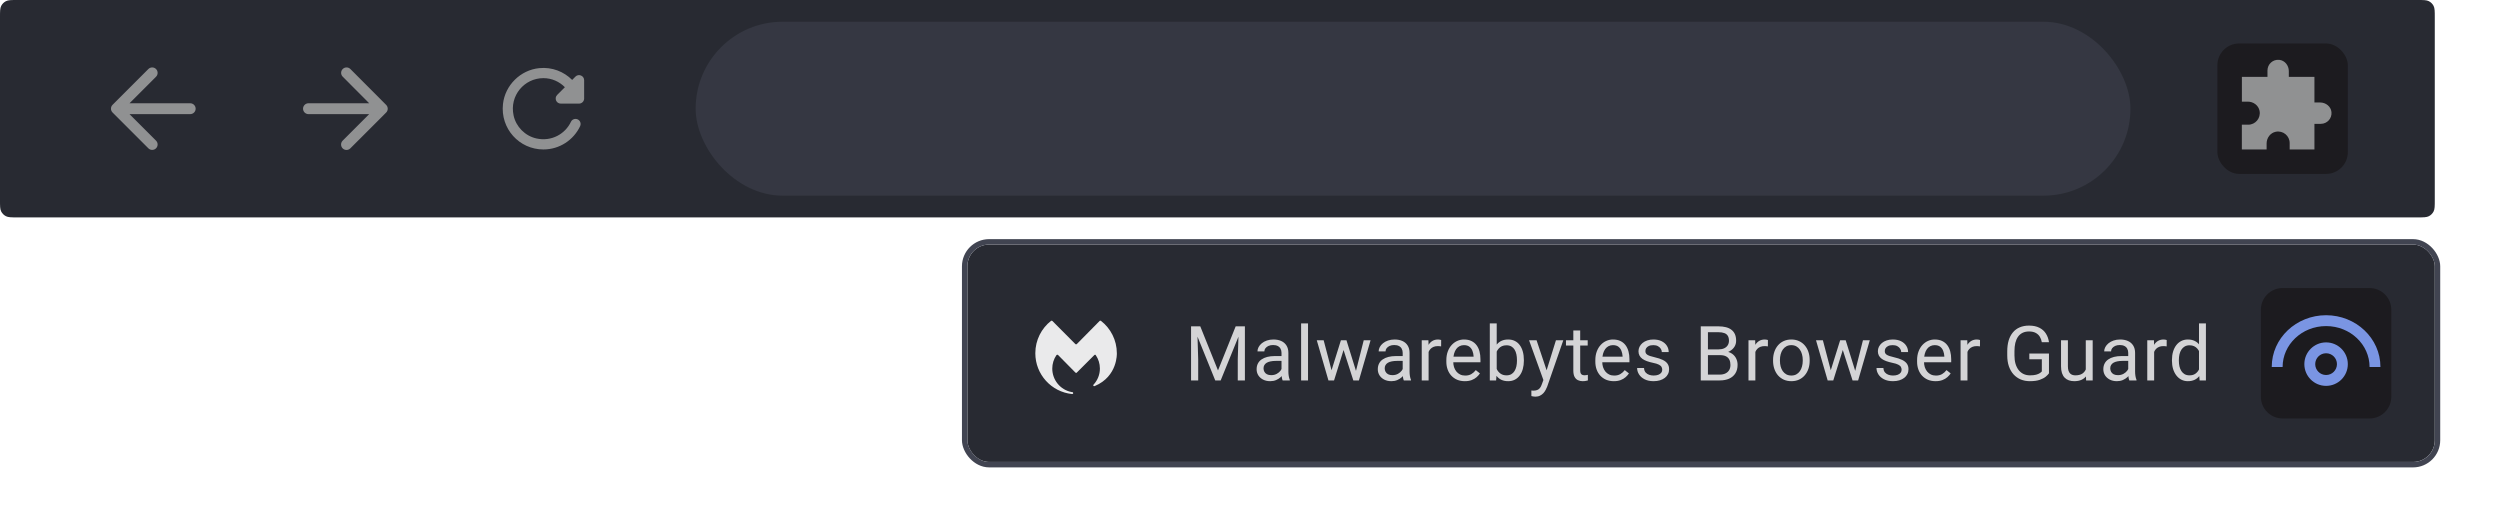 <svg width="460" height="96" viewBox="0 0 460 96" fill="none" xmlns="http://www.w3.org/2000/svg">
<g clip-path="url(#clip0_639_16564)">
<path d="M0 3.2C0 2.08 0 1.52 0.218 1.092C0.41 0.716 0.716 0.41 1.092 0.218C1.52 0 2.08 0 3.2 0H444.8C445.92 0 446.48 0 446.908 0.218C447.284 0.41 447.59 0.716 447.782 1.092C448 1.52 448 2.08 448 3.2V36.8C448 37.92 448 38.48 447.782 38.908C447.59 39.284 447.284 39.59 446.908 39.782C446.48 40 445.92 40 444.8 40H3.2C2.08 40 1.52 40 1.092 39.782C0.716 39.59 0.41 39.284 0.218 38.908C0 38.48 0 37.92 0 36.8V3.2Z" fill="white"/>
<rect width="448" height="40" fill="#282A32"/>
<path d="M35 19H23.83L28.71 14.12C29.1 13.73 29.1 13.09 28.71 12.7C28.32 12.31 27.69 12.31 27.3 12.7L20.71 19.29C20.32 19.68 20.32 20.31 20.71 20.7L27.3 27.29C27.69 27.68 28.32 27.68 28.71 27.29C29.1 26.9 29.1 26.27 28.71 25.88L23.83 21H35C35.55 21 36 20.55 36 20C36 19.45 35.55 19 35 19Z" fill="#909192"/>
<path d="M56.76 21H67.93L63.05 25.88C62.66 26.27 62.66 26.91 63.05 27.3C63.44 27.69 64.07 27.69 64.46 27.3L71.05 20.71C71.44 20.32 71.44 19.69 71.05 19.3L64.47 12.7C64.08 12.31 63.45 12.31 63.06 12.7C62.67 13.09 62.67 13.72 63.06 14.11L67.93 19H56.76C56.21 19 55.76 19.45 55.76 20C55.76 20.55 56.21 21 56.76 21Z" fill="#909192"/>
<path d="M105.279 14.706C103.751 13.178 101.586 12.296 99.205 12.54C95.765 12.887 92.935 15.68 92.55 19.12C92.035 23.666 95.55 27.5 99.983 27.5C102.973 27.5 105.542 25.747 106.741 23.226C107.041 22.598 106.591 21.876 105.898 21.876C105.551 21.876 105.223 22.064 105.073 22.373C104.014 24.651 101.474 26.094 98.699 25.475C96.618 25.016 94.941 23.32 94.5 21.239C93.713 17.602 96.478 14.377 99.983 14.377C101.539 14.377 102.927 15.024 103.939 16.046L102.523 17.461C101.933 18.052 102.345 19.064 103.18 19.064H106.545C107.06 19.064 107.482 18.642 107.482 18.127V14.762C107.482 13.928 106.47 13.506 105.879 14.096L105.279 14.706Z" fill="#909192"/>
<g opacity="0.5">
<rect x="128" y="4" width="264" height="32" rx="16" fill="#414451"/>
</g>
<rect x="408" y="8" width="24" height="24" rx="4" fill="#1C1B1F"/>
<path d="M426.924 18.858H425.855V14.145H421.142V13.076C421.142 12.047 420.403 11.112 419.382 11.01C418.203 10.892 417.214 11.812 417.214 12.966V14.145H412.508V18.701H413.6C414.629 18.701 415.564 19.393 415.76 20.398C416.02 21.749 414.99 22.944 413.678 22.944H412.5V27.5H417.056V26.4C417.056 25.371 417.748 24.436 418.753 24.24C420.105 23.98 421.299 25.01 421.299 26.322V27.5H425.855V22.786H427.034C428.188 22.786 429.108 21.797 428.99 20.618C428.888 19.597 427.945 18.858 426.924 18.858Z" fill="#909192"/>
</g>
<g filter="url(#filter0_dd_639_16564)">
<rect x="178" y="40" width="270" height="40" rx="4" fill="#282A32"/>
<path fill-rule="evenodd" clip-rule="evenodd" d="M197.239 67.5C197.261 67.5 197.261 67.5 197.294 67.5C197.392 67.5 197.469 67.424 197.469 67.325C197.469 67.249 197.414 67.15 197.316 67.15H197.261L197.141 67.128C195.117 66.734 193.618 64.93 193.618 62.82C193.618 61.923 193.891 61.07 194.362 60.381C194.438 60.283 194.559 60.206 194.69 60.326L197.884 63.563C197.906 63.585 197.961 63.618 198.005 63.618C198.059 63.618 198.103 63.596 198.125 63.563L201.341 60.348C201.462 60.228 201.571 60.25 201.637 60.37C202.107 61.07 202.381 61.912 202.381 62.809C202.381 63.935 201.954 64.952 201.254 65.728C201.232 65.75 201.199 65.783 201.177 65.805C201.177 65.827 201.155 65.86 201.155 65.882C201.155 65.98 201.232 66.056 201.33 66.056H201.352C201.374 66.056 201.407 66.035 201.429 66.035C205.696 64.241 205.499 59.998 205.499 59.998C205.499 57.582 204.35 55.406 202.578 54.039C202.501 53.984 202.381 53.984 202.326 54.06L198.136 58.303C198.059 58.38 197.939 58.38 197.863 58.303L193.64 54.06C193.563 53.984 193.465 53.984 193.388 54.039C191.649 55.406 190.5 57.549 190.5 59.998C190.5 63.891 193.443 67.106 197.239 67.5Z" fill="white" fill-opacity="0.9"/>
<path d="M219.572 55.047H220.851L224.111 63.161L227.365 55.047H228.65L224.604 65H223.605L219.572 55.047ZM219.155 55.047H220.283L220.468 61.117V65H219.155V55.047ZM227.933 55.047H229.061V65H227.748V61.117L227.933 55.047ZM235.798 63.735V59.928C235.798 59.636 235.739 59.383 235.62 59.169C235.506 58.95 235.333 58.782 235.101 58.663C234.868 58.545 234.581 58.485 234.239 58.485C233.92 58.485 233.64 58.54 233.398 58.649C233.161 58.759 232.975 58.902 232.838 59.08C232.706 59.258 232.64 59.449 232.64 59.654H231.375C231.375 59.39 231.443 59.128 231.58 58.868C231.717 58.608 231.913 58.374 232.168 58.164C232.428 57.95 232.738 57.781 233.098 57.658C233.462 57.531 233.868 57.467 234.314 57.467C234.852 57.467 235.326 57.558 235.736 57.74C236.151 57.922 236.475 58.198 236.707 58.567C236.944 58.932 237.062 59.39 237.062 59.941V63.387C237.062 63.633 237.083 63.895 237.124 64.173C237.17 64.451 237.236 64.69 237.322 64.891V65H236.003C235.939 64.854 235.889 64.66 235.853 64.419C235.816 64.173 235.798 63.945 235.798 63.735ZM236.017 60.516L236.03 61.404H234.752C234.392 61.404 234.071 61.434 233.788 61.493C233.506 61.548 233.269 61.632 233.077 61.746C232.886 61.86 232.74 62.004 232.64 62.177C232.539 62.345 232.489 62.544 232.489 62.772C232.489 63.004 232.542 63.216 232.646 63.407C232.751 63.599 232.909 63.751 233.118 63.865C233.332 63.975 233.594 64.029 233.904 64.029C234.292 64.029 234.633 63.947 234.93 63.783C235.226 63.619 235.461 63.419 235.634 63.182C235.812 62.945 235.907 62.715 235.921 62.491L236.461 63.1C236.429 63.291 236.342 63.503 236.201 63.735C236.06 63.968 235.871 64.191 235.634 64.405C235.401 64.615 235.123 64.79 234.8 64.932C234.481 65.068 234.121 65.137 233.72 65.137C233.218 65.137 232.779 65.039 232.4 64.843C232.027 64.647 231.735 64.385 231.525 64.057C231.32 63.724 231.218 63.352 231.218 62.942C231.218 62.546 231.295 62.197 231.45 61.897C231.605 61.591 231.828 61.338 232.12 61.138C232.412 60.933 232.763 60.778 233.173 60.673C233.583 60.568 234.041 60.516 234.547 60.516H236.017ZM240.676 54.5V65H239.404V54.5H240.676ZM244.829 63.688L246.729 57.603H247.563L247.399 58.813L245.465 65H244.651L244.829 63.688ZM243.551 57.603L245.171 63.756L245.287 65H244.433L242.286 57.603H243.551ZM249.382 63.708L250.927 57.603H252.185L250.038 65H249.19L249.382 63.708ZM247.748 57.603L249.607 63.585L249.819 65H249.013L247.023 58.8L246.859 57.603H247.748ZM258.095 63.735V59.928C258.095 59.636 258.035 59.383 257.917 59.169C257.803 58.95 257.63 58.782 257.397 58.663C257.165 58.545 256.878 58.485 256.536 58.485C256.217 58.485 255.937 58.54 255.695 58.649C255.458 58.759 255.271 58.902 255.135 59.08C255.003 59.258 254.937 59.449 254.937 59.654H253.672C253.672 59.39 253.74 59.128 253.877 58.868C254.014 58.608 254.21 58.374 254.465 58.164C254.725 57.95 255.035 57.781 255.395 57.658C255.759 57.531 256.165 57.467 256.611 57.467C257.149 57.467 257.623 57.558 258.033 57.74C258.448 57.922 258.771 58.198 259.004 58.567C259.241 58.932 259.359 59.39 259.359 59.941V63.387C259.359 63.633 259.38 63.895 259.421 64.173C259.466 64.451 259.533 64.69 259.619 64.891V65H258.3C258.236 64.854 258.186 64.66 258.149 64.419C258.113 64.173 258.095 63.945 258.095 63.735ZM258.313 60.516L258.327 61.404H257.049C256.689 61.404 256.368 61.434 256.085 61.493C255.802 61.548 255.565 61.632 255.374 61.746C255.183 61.86 255.037 62.004 254.937 62.177C254.836 62.345 254.786 62.544 254.786 62.772C254.786 63.004 254.839 63.216 254.943 63.407C255.048 63.599 255.205 63.751 255.415 63.865C255.629 63.975 255.891 64.029 256.201 64.029C256.589 64.029 256.93 63.947 257.227 63.783C257.523 63.619 257.757 63.419 257.931 63.182C258.108 62.945 258.204 62.715 258.218 62.491L258.758 63.1C258.726 63.291 258.639 63.503 258.498 63.735C258.357 63.968 258.168 64.191 257.931 64.405C257.698 64.615 257.42 64.79 257.097 64.932C256.778 65.068 256.418 65.137 256.017 65.137C255.515 65.137 255.076 65.039 254.697 64.843C254.324 64.647 254.032 64.385 253.822 64.057C253.617 63.724 253.515 63.352 253.515 62.942C253.515 62.546 253.592 62.197 253.747 61.897C253.902 61.591 254.125 61.338 254.417 61.138C254.709 60.933 255.06 60.778 255.47 60.673C255.88 60.568 256.338 60.516 256.844 60.516H258.313ZM262.863 58.766V65H261.599V57.603H262.829L262.863 58.766ZM265.174 57.562L265.167 58.738C265.062 58.715 264.962 58.702 264.866 58.697C264.775 58.688 264.67 58.684 264.552 58.684C264.26 58.684 264.003 58.729 263.779 58.82C263.556 58.911 263.367 59.039 263.212 59.203C263.057 59.367 262.934 59.563 262.843 59.791C262.756 60.014 262.699 60.26 262.672 60.529L262.316 60.734C262.316 60.288 262.36 59.868 262.446 59.477C262.537 59.085 262.676 58.738 262.863 58.438C263.05 58.132 263.287 57.895 263.574 57.727C263.866 57.553 264.212 57.467 264.613 57.467C264.704 57.467 264.809 57.478 264.928 57.501C265.046 57.519 265.128 57.54 265.174 57.562ZM269.525 65.137C269.01 65.137 268.543 65.05 268.124 64.877C267.709 64.699 267.352 64.451 267.051 64.132C266.755 63.813 266.527 63.435 266.367 62.997C266.208 62.56 266.128 62.081 266.128 61.562V61.274C266.128 60.673 266.217 60.137 266.395 59.668C266.572 59.194 266.814 58.793 267.119 58.465C267.424 58.137 267.771 57.888 268.158 57.72C268.546 57.551 268.947 57.467 269.361 57.467C269.89 57.467 270.346 57.558 270.729 57.74C271.116 57.922 271.433 58.178 271.679 58.506C271.925 58.829 272.107 59.212 272.226 59.654C272.344 60.092 272.403 60.57 272.403 61.09V61.657H266.88V60.625H271.139V60.529C271.12 60.201 271.052 59.882 270.934 59.572C270.82 59.262 270.637 59.007 270.387 58.807C270.136 58.606 269.794 58.506 269.361 58.506C269.074 58.506 268.81 58.567 268.568 58.69C268.327 58.809 268.119 58.987 267.946 59.224C267.773 59.461 267.639 59.75 267.543 60.092C267.447 60.434 267.399 60.828 267.399 61.274V61.562C267.399 61.912 267.447 62.243 267.543 62.553C267.643 62.858 267.787 63.127 267.974 63.359C268.165 63.592 268.395 63.774 268.664 63.906C268.938 64.038 269.247 64.105 269.594 64.105C270.04 64.105 270.419 64.013 270.729 63.831C271.038 63.649 271.31 63.405 271.542 63.1L272.308 63.708C272.148 63.95 271.945 64.18 271.699 64.398C271.453 64.617 271.15 64.795 270.79 64.932C270.435 65.068 270.013 65.137 269.525 65.137ZM274.123 54.5H275.395V63.565L275.285 65H274.123V54.5ZM280.392 61.24V61.384C280.392 61.922 280.328 62.421 280.2 62.881C280.073 63.337 279.886 63.733 279.64 64.07C279.394 64.408 279.093 64.67 278.737 64.856C278.382 65.043 277.974 65.137 277.514 65.137C277.044 65.137 276.632 65.057 276.276 64.897C275.925 64.733 275.629 64.499 275.388 64.193C275.146 63.888 274.952 63.519 274.807 63.086C274.665 62.653 274.567 62.165 274.513 61.623V60.994C274.567 60.447 274.665 59.957 274.807 59.524C274.952 59.092 275.146 58.722 275.388 58.417C275.629 58.107 275.925 57.872 276.276 57.713C276.627 57.549 277.035 57.467 277.5 57.467C277.965 57.467 278.377 57.558 278.737 57.74C279.097 57.918 279.398 58.173 279.64 58.506C279.886 58.839 280.073 59.237 280.2 59.702C280.328 60.162 280.392 60.675 280.392 61.24ZM279.12 61.384V61.24C279.12 60.871 279.086 60.525 279.018 60.201C278.949 59.873 278.84 59.586 278.689 59.34C278.539 59.089 278.341 58.893 278.095 58.752C277.849 58.606 277.546 58.533 277.186 58.533C276.867 58.533 276.589 58.588 276.352 58.697C276.119 58.807 275.921 58.955 275.757 59.142C275.593 59.324 275.458 59.533 275.354 59.77C275.253 60.003 275.178 60.245 275.128 60.495V62.143C275.201 62.462 275.319 62.769 275.483 63.065C275.652 63.357 275.875 63.596 276.153 63.783C276.436 63.97 276.785 64.064 277.199 64.064C277.541 64.064 277.833 63.995 278.074 63.858C278.32 63.717 278.519 63.523 278.669 63.277C278.824 63.031 278.938 62.746 279.011 62.423C279.084 62.099 279.12 61.753 279.12 61.384ZM284.237 64.234L286.295 57.603H287.648L284.682 66.142C284.613 66.324 284.522 66.52 284.408 66.73C284.299 66.944 284.158 67.147 283.984 67.338C283.811 67.529 283.602 67.684 283.355 67.803C283.114 67.926 282.825 67.987 282.487 67.987C282.387 67.987 282.259 67.974 282.104 67.946C281.95 67.919 281.84 67.896 281.776 67.878L281.77 66.853C281.806 66.857 281.863 66.862 281.94 66.866C282.022 66.875 282.079 66.88 282.111 66.88C282.398 66.88 282.642 66.841 282.843 66.764C283.043 66.691 283.212 66.565 283.349 66.388C283.49 66.215 283.611 65.975 283.711 65.67L284.237 64.234ZM282.727 57.603L284.647 63.346L284.976 64.679L284.066 65.144L281.346 57.603H282.727ZM292.137 57.603V58.574H288.138V57.603H292.137ZM289.491 55.806H290.756V63.168C290.756 63.419 290.795 63.608 290.872 63.735C290.95 63.863 291.05 63.947 291.173 63.988C291.296 64.029 291.428 64.05 291.569 64.05C291.674 64.05 291.784 64.041 291.897 64.022C292.016 64 292.105 63.981 292.164 63.968L292.171 65C292.071 65.032 291.938 65.061 291.774 65.089C291.615 65.121 291.421 65.137 291.193 65.137C290.883 65.137 290.599 65.075 290.339 64.952C290.079 64.829 289.872 64.624 289.717 64.337C289.566 64.045 289.491 63.653 289.491 63.161V55.806ZM296.939 65.137C296.424 65.137 295.957 65.05 295.538 64.877C295.123 64.699 294.766 64.451 294.465 64.132C294.169 63.813 293.941 63.435 293.781 62.997C293.622 62.56 293.542 62.081 293.542 61.562V61.274C293.542 60.673 293.631 60.137 293.809 59.668C293.986 59.194 294.228 58.793 294.533 58.465C294.839 58.137 295.185 57.888 295.572 57.72C295.96 57.551 296.361 57.467 296.775 57.467C297.304 57.467 297.76 57.558 298.143 57.74C298.53 57.922 298.847 58.178 299.093 58.506C299.339 58.829 299.521 59.212 299.64 59.654C299.758 60.092 299.817 60.57 299.817 61.09V61.657H294.294V60.625H298.553V60.529C298.535 60.201 298.466 59.882 298.348 59.572C298.234 59.262 298.051 59.007 297.801 58.807C297.55 58.606 297.208 58.506 296.775 58.506C296.488 58.506 296.224 58.567 295.982 58.69C295.741 58.809 295.534 58.987 295.36 59.224C295.187 59.461 295.053 59.75 294.957 60.092C294.861 60.434 294.813 60.828 294.813 61.274V61.562C294.813 61.912 294.861 62.243 294.957 62.553C295.057 62.858 295.201 63.127 295.388 63.359C295.579 63.592 295.809 63.774 296.078 63.906C296.352 64.038 296.661 64.105 297.008 64.105C297.454 64.105 297.833 64.013 298.143 63.831C298.452 63.649 298.724 63.405 298.956 63.1L299.722 63.708C299.562 63.95 299.359 64.18 299.113 64.398C298.867 64.617 298.564 64.795 298.204 64.932C297.849 65.068 297.427 65.137 296.939 65.137ZM305.851 63.038C305.851 62.856 305.81 62.687 305.728 62.532C305.65 62.373 305.488 62.229 305.242 62.102C305.001 61.969 304.636 61.855 304.148 61.76C303.738 61.673 303.367 61.571 303.034 61.452C302.706 61.334 302.426 61.19 302.193 61.022C301.965 60.853 301.79 60.655 301.667 60.427C301.544 60.199 301.482 59.932 301.482 59.627C301.482 59.335 301.546 59.06 301.674 58.8C301.806 58.54 301.991 58.31 302.228 58.109C302.469 57.909 302.758 57.752 303.096 57.638C303.433 57.524 303.809 57.467 304.224 57.467C304.816 57.467 305.322 57.572 305.741 57.781C306.16 57.991 306.482 58.271 306.705 58.622C306.928 58.968 307.04 59.353 307.04 59.777H305.775C305.775 59.572 305.714 59.374 305.591 59.183C305.472 58.987 305.297 58.825 305.064 58.697C304.837 58.57 304.556 58.506 304.224 58.506C303.873 58.506 303.588 58.56 303.369 58.67C303.155 58.775 302.998 58.909 302.897 59.073C302.802 59.237 302.754 59.41 302.754 59.593C302.754 59.73 302.777 59.852 302.822 59.962C302.872 60.067 302.959 60.165 303.082 60.256C303.205 60.342 303.378 60.425 303.602 60.502C303.825 60.579 304.11 60.657 304.456 60.734C305.062 60.871 305.561 61.035 305.953 61.227C306.345 61.418 306.637 61.653 306.828 61.931C307.02 62.209 307.115 62.546 307.115 62.942C307.115 63.266 307.047 63.562 306.91 63.831C306.778 64.1 306.584 64.332 306.329 64.528C306.078 64.72 305.778 64.87 305.427 64.98C305.08 65.084 304.691 65.137 304.258 65.137C303.606 65.137 303.055 65.02 302.604 64.788C302.152 64.556 301.811 64.255 301.578 63.886C301.346 63.517 301.229 63.127 301.229 62.717H302.501C302.519 63.063 302.619 63.339 302.802 63.544C302.984 63.745 303.207 63.888 303.472 63.975C303.736 64.057 303.998 64.098 304.258 64.098C304.604 64.098 304.894 64.052 305.126 63.961C305.363 63.87 305.543 63.745 305.666 63.585C305.789 63.425 305.851 63.243 305.851 63.038ZM316.488 60.345H313.966L313.952 59.285H316.242C316.62 59.285 316.951 59.221 317.233 59.094C317.516 58.966 317.735 58.784 317.89 58.547C318.049 58.305 318.129 58.018 318.129 57.685C318.129 57.321 318.058 57.025 317.917 56.797C317.78 56.565 317.568 56.396 317.281 56.291C316.999 56.182 316.639 56.127 316.201 56.127H314.26V65H312.94V55.047H316.201C316.712 55.047 317.167 55.099 317.568 55.204C317.969 55.304 318.309 55.464 318.587 55.683C318.869 55.897 319.084 56.17 319.229 56.503C319.375 56.836 319.448 57.234 319.448 57.699C319.448 58.109 319.343 58.481 319.134 58.813C318.924 59.142 318.632 59.41 318.259 59.62C317.89 59.83 317.457 59.964 316.96 60.023L316.488 60.345ZM316.427 65H313.446L314.191 63.927H316.427C316.846 63.927 317.201 63.854 317.493 63.708C317.789 63.562 318.015 63.357 318.17 63.093C318.325 62.824 318.402 62.507 318.402 62.143C318.402 61.773 318.336 61.454 318.204 61.185C318.072 60.917 317.865 60.709 317.582 60.563C317.299 60.418 316.935 60.345 316.488 60.345H314.608L314.622 59.285H317.192L317.473 59.668C317.951 59.709 318.357 59.846 318.689 60.078C319.022 60.306 319.275 60.598 319.448 60.953C319.626 61.309 319.715 61.7 319.715 62.129C319.715 62.749 319.578 63.273 319.305 63.701C319.036 64.125 318.655 64.449 318.163 64.672C317.671 64.891 317.092 65 316.427 65ZM322.986 58.766V65H321.722V57.603H322.952L322.986 58.766ZM325.297 57.562L325.29 58.738C325.185 58.715 325.085 58.702 324.989 58.697C324.898 58.688 324.793 58.684 324.675 58.684C324.383 58.684 324.126 58.729 323.902 58.82C323.679 58.911 323.49 59.039 323.335 59.203C323.18 59.367 323.057 59.563 322.966 59.791C322.879 60.014 322.822 60.26 322.795 60.529L322.439 60.734C322.439 60.288 322.483 59.868 322.569 59.477C322.66 59.085 322.799 58.738 322.986 58.438C323.173 58.132 323.41 57.895 323.697 57.727C323.989 57.553 324.335 57.467 324.736 57.467C324.827 57.467 324.932 57.478 325.051 57.501C325.169 57.519 325.251 57.54 325.297 57.562ZM326.244 61.384V61.227C326.244 60.693 326.322 60.199 326.477 59.743C326.632 59.283 326.855 58.884 327.146 58.547C327.438 58.205 327.791 57.941 328.206 57.754C328.621 57.562 329.086 57.467 329.601 57.467C330.12 57.467 330.587 57.562 331.002 57.754C331.421 57.941 331.777 58.205 332.068 58.547C332.365 58.884 332.59 59.283 332.745 59.743C332.9 60.199 332.978 60.693 332.978 61.227V61.384C332.978 61.917 332.9 62.411 332.745 62.867C332.59 63.323 332.365 63.722 332.068 64.064C331.777 64.401 331.424 64.665 331.009 64.856C330.599 65.043 330.134 65.137 329.614 65.137C329.095 65.137 328.628 65.043 328.213 64.856C327.798 64.665 327.443 64.401 327.146 64.064C326.855 63.722 326.632 63.323 326.477 62.867C326.322 62.411 326.244 61.917 326.244 61.384ZM327.509 61.227V61.384C327.509 61.753 327.552 62.102 327.639 62.43C327.725 62.753 327.855 63.04 328.028 63.291C328.206 63.542 328.427 63.74 328.691 63.886C328.956 64.027 329.263 64.098 329.614 64.098C329.961 64.098 330.264 64.027 330.523 63.886C330.788 63.74 331.007 63.542 331.18 63.291C331.353 63.04 331.483 62.753 331.569 62.43C331.66 62.102 331.706 61.753 331.706 61.384V61.227C331.706 60.862 331.66 60.518 331.569 60.194C331.483 59.866 331.351 59.577 331.173 59.326C331 59.071 330.781 58.87 330.517 58.725C330.257 58.579 329.951 58.506 329.601 58.506C329.254 58.506 328.949 58.579 328.685 58.725C328.425 58.87 328.206 59.071 328.028 59.326C327.855 59.577 327.725 59.866 327.639 60.194C327.552 60.518 327.509 60.862 327.509 61.227ZM336.687 63.688L338.587 57.603H339.421L339.257 58.813L337.322 65H336.509L336.687 63.688ZM335.408 57.603L337.028 63.756L337.145 65H336.29L334.144 57.603H335.408ZM341.239 63.708L342.784 57.603H344.042L341.896 65H341.048L341.239 63.708ZM339.605 57.603L341.465 63.585L341.677 65H340.87L338.881 58.8L338.717 57.603H339.605ZM349.897 63.038C349.897 62.856 349.856 62.687 349.774 62.532C349.697 62.373 349.535 62.229 349.289 62.102C349.048 61.969 348.683 61.855 348.195 61.76C347.785 61.673 347.414 61.571 347.081 61.452C346.753 61.334 346.473 61.19 346.24 61.022C346.012 60.853 345.837 60.655 345.714 60.427C345.591 60.199 345.529 59.932 345.529 59.627C345.529 59.335 345.593 59.06 345.721 58.8C345.853 58.54 346.037 58.31 346.274 58.109C346.516 57.909 346.805 57.752 347.143 57.638C347.48 57.524 347.856 57.467 348.271 57.467C348.863 57.467 349.369 57.572 349.788 57.781C350.207 57.991 350.529 58.271 350.752 58.622C350.975 58.968 351.087 59.353 351.087 59.777H349.822C349.822 59.572 349.761 59.374 349.638 59.183C349.519 58.987 349.344 58.825 349.111 58.697C348.883 58.57 348.603 58.506 348.271 58.506C347.92 58.506 347.635 58.56 347.416 58.67C347.202 58.775 347.045 58.909 346.944 59.073C346.849 59.237 346.801 59.41 346.801 59.593C346.801 59.73 346.824 59.852 346.869 59.962C346.919 60.067 347.006 60.165 347.129 60.256C347.252 60.342 347.425 60.425 347.648 60.502C347.872 60.579 348.157 60.657 348.503 60.734C349.109 60.871 349.608 61.035 350 61.227C350.392 61.418 350.684 61.653 350.875 61.931C351.066 62.209 351.162 62.546 351.162 62.942C351.162 63.266 351.094 63.562 350.957 63.831C350.825 64.1 350.631 64.332 350.376 64.528C350.125 64.72 349.825 64.87 349.474 64.98C349.127 65.084 348.738 65.137 348.305 65.137C347.653 65.137 347.102 65.02 346.65 64.788C346.199 64.556 345.857 64.255 345.625 63.886C345.393 63.517 345.276 63.127 345.276 62.717H346.548C346.566 63.063 346.666 63.339 346.849 63.544C347.031 63.745 347.254 63.888 347.519 63.975C347.783 64.057 348.045 64.098 348.305 64.098C348.651 64.098 348.94 64.052 349.173 63.961C349.41 63.87 349.59 63.745 349.713 63.585C349.836 63.425 349.897 63.243 349.897 63.038ZM356.143 65.137C355.628 65.137 355.16 65.05 354.741 64.877C354.326 64.699 353.969 64.451 353.668 64.132C353.372 63.813 353.144 63.435 352.984 62.997C352.825 62.56 352.745 62.081 352.745 61.562V61.274C352.745 60.673 352.834 60.137 353.012 59.668C353.189 59.194 353.431 58.793 353.736 58.465C354.042 58.137 354.388 57.888 354.775 57.72C355.163 57.551 355.564 57.467 355.979 57.467C356.507 57.467 356.963 57.558 357.346 57.74C357.733 57.922 358.05 58.178 358.296 58.506C358.542 58.829 358.724 59.212 358.843 59.654C358.961 60.092 359.021 60.57 359.021 61.09V61.657H353.497V60.625H357.756V60.529C357.738 60.201 357.669 59.882 357.551 59.572C357.437 59.262 357.255 59.007 357.004 58.807C356.753 58.606 356.411 58.506 355.979 58.506C355.691 58.506 355.427 58.567 355.186 58.69C354.944 58.809 354.737 58.987 354.563 59.224C354.39 59.461 354.256 59.75 354.16 60.092C354.064 60.434 354.017 60.828 354.017 61.274V61.562C354.017 61.912 354.064 62.243 354.16 62.553C354.26 62.858 354.404 63.127 354.591 63.359C354.782 63.592 355.012 63.774 355.281 63.906C355.555 64.038 355.865 64.105 356.211 64.105C356.658 64.105 357.036 64.013 357.346 63.831C357.656 63.649 357.927 63.405 358.159 63.1L358.925 63.708C358.765 63.95 358.562 64.18 358.316 64.398C358.07 64.617 357.767 64.795 357.407 64.932C357.052 65.068 356.63 65.137 356.143 65.137ZM362.012 58.766V65H360.747V57.603H361.978L362.012 58.766ZM364.322 57.562L364.315 58.738C364.211 58.715 364.11 58.702 364.015 58.697C363.924 58.688 363.819 58.684 363.7 58.684C363.409 58.684 363.151 58.729 362.928 58.82C362.704 58.911 362.515 59.039 362.36 59.203C362.205 59.367 362.082 59.563 361.991 59.791C361.905 60.014 361.848 60.26 361.82 60.529L361.465 60.734C361.465 60.288 361.508 59.868 361.595 59.477C361.686 59.085 361.825 58.738 362.012 58.438C362.199 58.132 362.436 57.895 362.723 57.727C363.014 57.553 363.361 57.467 363.762 57.467C363.853 57.467 363.958 57.478 364.076 57.501C364.195 57.519 364.277 57.54 364.322 57.562ZM377.011 60.044V63.688C376.888 63.87 376.692 64.075 376.423 64.303C376.154 64.526 375.783 64.722 375.309 64.891C374.839 65.055 374.233 65.137 373.49 65.137C372.884 65.137 372.326 65.032 371.815 64.822C371.31 64.608 370.87 64.298 370.496 63.893C370.127 63.482 369.84 62.986 369.635 62.402C369.434 61.815 369.334 61.149 369.334 60.406V59.634C369.334 58.891 369.421 58.228 369.594 57.645C369.771 57.061 370.031 56.567 370.373 56.161C370.715 55.751 371.134 55.441 371.631 55.231C372.128 55.017 372.697 54.91 373.34 54.91C374.101 54.91 374.737 55.042 375.247 55.307C375.762 55.566 376.163 55.926 376.45 56.387C376.742 56.847 376.929 57.371 377.011 57.959H375.691C375.632 57.599 375.514 57.271 375.336 56.975C375.163 56.678 374.914 56.441 374.591 56.264C374.267 56.081 373.85 55.99 373.34 55.99C372.88 55.99 372.481 56.075 372.144 56.243C371.806 56.412 371.528 56.653 371.31 56.968C371.091 57.282 370.927 57.663 370.817 58.109C370.713 58.556 370.66 59.06 370.66 59.62V60.406C370.66 60.98 370.726 61.493 370.858 61.944C370.995 62.395 371.189 62.781 371.439 63.1C371.69 63.414 371.989 63.653 372.335 63.817C372.686 63.981 373.073 64.064 373.497 64.064C373.966 64.064 374.347 64.025 374.639 63.947C374.93 63.865 375.158 63.77 375.322 63.66C375.486 63.546 375.612 63.439 375.698 63.339V61.11H373.395V60.044H377.011ZM383.782 63.291V57.603H385.054V65H383.844L383.782 63.291ZM384.021 61.732L384.548 61.719C384.548 62.211 384.495 62.667 384.391 63.086C384.29 63.501 384.126 63.861 383.898 64.166C383.671 64.471 383.372 64.711 383.003 64.884C382.634 65.052 382.185 65.137 381.656 65.137C381.296 65.137 380.966 65.084 380.665 64.98C380.369 64.875 380.114 64.713 379.899 64.494C379.685 64.275 379.519 63.991 379.4 63.64C379.286 63.289 379.229 62.867 379.229 62.375V57.603H380.494V62.389C380.494 62.721 380.531 62.997 380.604 63.216C380.681 63.43 380.784 63.601 380.911 63.728C381.043 63.852 381.189 63.938 381.349 63.988C381.513 64.038 381.681 64.064 381.854 64.064C382.392 64.064 382.818 63.961 383.133 63.756C383.447 63.546 383.673 63.266 383.81 62.915C383.951 62.56 384.021 62.165 384.021 61.732ZM391.593 63.735V59.928C391.593 59.636 391.534 59.383 391.415 59.169C391.301 58.95 391.128 58.782 390.896 58.663C390.663 58.545 390.376 58.485 390.034 58.485C389.715 58.485 389.435 58.54 389.193 58.649C388.956 58.759 388.77 58.902 388.633 59.08C388.501 59.258 388.435 59.449 388.435 59.654H387.17C387.17 59.39 387.238 59.128 387.375 58.868C387.512 58.608 387.708 58.374 387.963 58.164C388.223 57.95 388.533 57.781 388.893 57.658C389.257 57.531 389.663 57.467 390.109 57.467C390.647 57.467 391.121 57.558 391.531 57.74C391.946 57.922 392.27 58.198 392.502 58.567C392.739 58.932 392.857 59.39 392.857 59.941V63.387C392.857 63.633 392.878 63.895 392.919 64.173C392.965 64.451 393.031 64.69 393.117 64.891V65H391.798C391.734 64.854 391.684 64.66 391.647 64.419C391.611 64.173 391.593 63.945 391.593 63.735ZM391.812 60.516L391.825 61.404H390.547C390.187 61.404 389.866 61.434 389.583 61.493C389.3 61.548 389.063 61.632 388.872 61.746C388.681 61.86 388.535 62.004 388.435 62.177C388.334 62.345 388.284 62.544 388.284 62.772C388.284 63.004 388.337 63.216 388.441 63.407C388.546 63.599 388.703 63.751 388.913 63.865C389.127 63.975 389.389 64.029 389.699 64.029C390.087 64.029 390.428 63.947 390.725 63.783C391.021 63.619 391.256 63.419 391.429 63.182C391.606 62.945 391.702 62.715 391.716 62.491L392.256 63.1C392.224 63.291 392.137 63.503 391.996 63.735C391.855 63.968 391.666 64.191 391.429 64.405C391.196 64.615 390.918 64.79 390.595 64.932C390.276 65.068 389.916 65.137 389.515 65.137C389.013 65.137 388.574 65.039 388.195 64.843C387.822 64.647 387.53 64.385 387.32 64.057C387.115 63.724 387.013 63.352 387.013 62.942C387.013 62.546 387.09 62.197 387.245 61.897C387.4 61.591 387.623 61.338 387.915 61.138C388.207 60.933 388.558 60.778 388.968 60.673C389.378 60.568 389.836 60.516 390.342 60.516H391.812ZM396.361 58.766V65H395.097V57.603H396.327L396.361 58.766ZM398.672 57.562L398.665 58.738C398.56 58.715 398.46 58.702 398.364 58.697C398.273 58.688 398.168 58.684 398.05 58.684C397.758 58.684 397.501 58.729 397.277 58.82C397.054 58.911 396.865 59.039 396.71 59.203C396.555 59.367 396.432 59.563 396.341 59.791C396.254 60.014 396.197 60.26 396.17 60.529L395.814 60.734C395.814 60.288 395.858 59.868 395.944 59.477C396.035 59.085 396.174 58.738 396.361 58.438C396.548 58.132 396.785 57.895 397.072 57.727C397.364 57.553 397.71 57.467 398.111 57.467C398.202 57.467 398.307 57.478 398.426 57.501C398.544 57.519 398.626 57.54 398.672 57.562ZM404.616 63.565V54.5H405.888V65H404.726L404.616 63.565ZM399.64 61.384V61.24C399.64 60.675 399.708 60.162 399.845 59.702C399.986 59.237 400.184 58.839 400.439 58.506C400.699 58.173 401.007 57.918 401.362 57.74C401.722 57.558 402.123 57.467 402.565 57.467C403.03 57.467 403.436 57.549 403.782 57.713C404.133 57.872 404.429 58.107 404.671 58.417C404.917 58.722 405.111 59.092 405.252 59.524C405.393 59.957 405.491 60.447 405.546 60.994V61.623C405.496 62.165 405.398 62.653 405.252 63.086C405.111 63.519 404.917 63.888 404.671 64.193C404.429 64.499 404.133 64.733 403.782 64.897C403.431 65.057 403.021 65.137 402.552 65.137C402.119 65.137 401.722 65.043 401.362 64.856C401.007 64.67 400.699 64.408 400.439 64.07C400.184 63.733 399.986 63.337 399.845 62.881C399.708 62.421 399.64 61.922 399.64 61.384ZM400.911 61.24V61.384C400.911 61.753 400.948 62.099 401.021 62.423C401.098 62.746 401.216 63.031 401.376 63.277C401.535 63.523 401.738 63.717 401.984 63.858C402.23 63.995 402.524 64.064 402.866 64.064C403.285 64.064 403.63 63.975 403.898 63.797C404.172 63.619 404.391 63.384 404.555 63.093C404.719 62.801 404.846 62.484 404.938 62.143V60.495C404.883 60.245 404.803 60.003 404.698 59.77C404.598 59.533 404.466 59.324 404.302 59.142C404.142 58.955 403.944 58.807 403.707 58.697C403.475 58.588 403.199 58.533 402.88 58.533C402.534 58.533 402.235 58.606 401.984 58.752C401.738 58.893 401.535 59.089 401.376 59.34C401.216 59.586 401.098 59.873 401.021 60.201C400.948 60.525 400.911 60.871 400.911 61.24Z" fill="white" fill-opacity="0.8"/>
<path d="M436 48H420C417.791 48 416 49.791 416 52V68C416 70.209 417.791 72 420 72H436C438.209 72 440 70.209 440 68V52C440 49.791 438.209 48 436 48Z" fill="#1C1B1F"/>
<path d="M432 62C432 64.209 430.209 66 428 66C425.791 66 424 64.209 424 62C424 59.791 425.791 58 428 58C430.209 58 432 59.791 432 62Z" fill="#1C1B1F"/>
<path fill-rule="evenodd" clip-rule="evenodd" d="M428 64C429.105 64 430 63.105 430 62C430 60.895 429.105 60 428 60C426.895 60 426 60.895 426 62C426 63.105 426.895 64 428 64ZM428 66C430.209 66 432 64.209 432 62C432 59.791 430.209 58 428 58C425.791 58 424 59.791 424 62C424 64.209 425.791 66 428 66Z" fill="#7A95E3"/>
<path fill-rule="evenodd" clip-rule="evenodd" d="M428 55C423.53 55 420 58.42 420 62.526H418C418 57.215 422.529 53 428 53C433.471 53 438 57.215 438 62.526H436C436 58.42 432.47 55 428 55Z" fill="#7A95E3"/>
<rect x="177.5" y="39.5" width="271" height="41" rx="4.5" stroke="#414451"/>
</g>
<defs>
<filter id="filter0_dd_639_16564" x="166" y="32" width="294" height="64" filterUnits="userSpaceOnUse" color-interpolation-filters="sRGB">
<feFlood flood-opacity="0" result="BackgroundImageFix"/>
<feColorMatrix in="SourceAlpha" type="matrix" values="0 0 0 0 0 0 0 0 0 0 0 0 0 0 0 0 0 0 127 0" result="hardAlpha"/>
<feOffset dy="1"/>
<feGaussianBlur stdDeviation="1.5"/>
<feColorMatrix type="matrix" values="0 0 0 0 0 0 0 0 0 0 0 0 0 0 0 0 0 0 0.3 0"/>
<feBlend mode="normal" in2="BackgroundImageFix" result="effect1_dropShadow_639_16564"/>
<feColorMatrix in="SourceAlpha" type="matrix" values="0 0 0 0 0 0 0 0 0 0 0 0 0 0 0 0 0 0 127 0" result="hardAlpha"/>
<feMorphology radius="3" operator="dilate" in="SourceAlpha" result="effect2_dropShadow_639_16564"/>
<feOffset dy="4"/>
<feGaussianBlur stdDeviation="4"/>
<feColorMatrix type="matrix" values="0 0 0 0 0 0 0 0 0 0 0 0 0 0 0 0 0 0 0.15 0"/>
<feBlend mode="normal" in2="effect1_dropShadow_639_16564" result="effect2_dropShadow_639_16564"/>
<feBlend mode="normal" in="SourceGraphic" in2="effect2_dropShadow_639_16564" result="shape"/>
</filter>
<clipPath id="clip0_639_16564">
<path d="M0 3.2C0 2.08 0 1.52 0.218 1.092C0.41 0.716 0.716 0.41 1.092 0.218C1.52 0 2.08 0 3.2 0H444.8C445.92 0 446.48 0 446.908 0.218C447.284 0.41 447.59 0.716 447.782 1.092C448 1.52 448 2.08 448 3.2V36.8C448 37.92 448 38.48 447.782 38.908C447.59 39.284 447.284 39.59 446.908 39.782C446.48 40 445.92 40 444.8 40H3.2C2.08 40 1.52 40 1.092 39.782C0.716 39.59 0.41 39.284 0.218 38.908C0 38.48 0 37.92 0 36.8V3.2Z" fill="white"/>
</clipPath>
</defs>
</svg>
